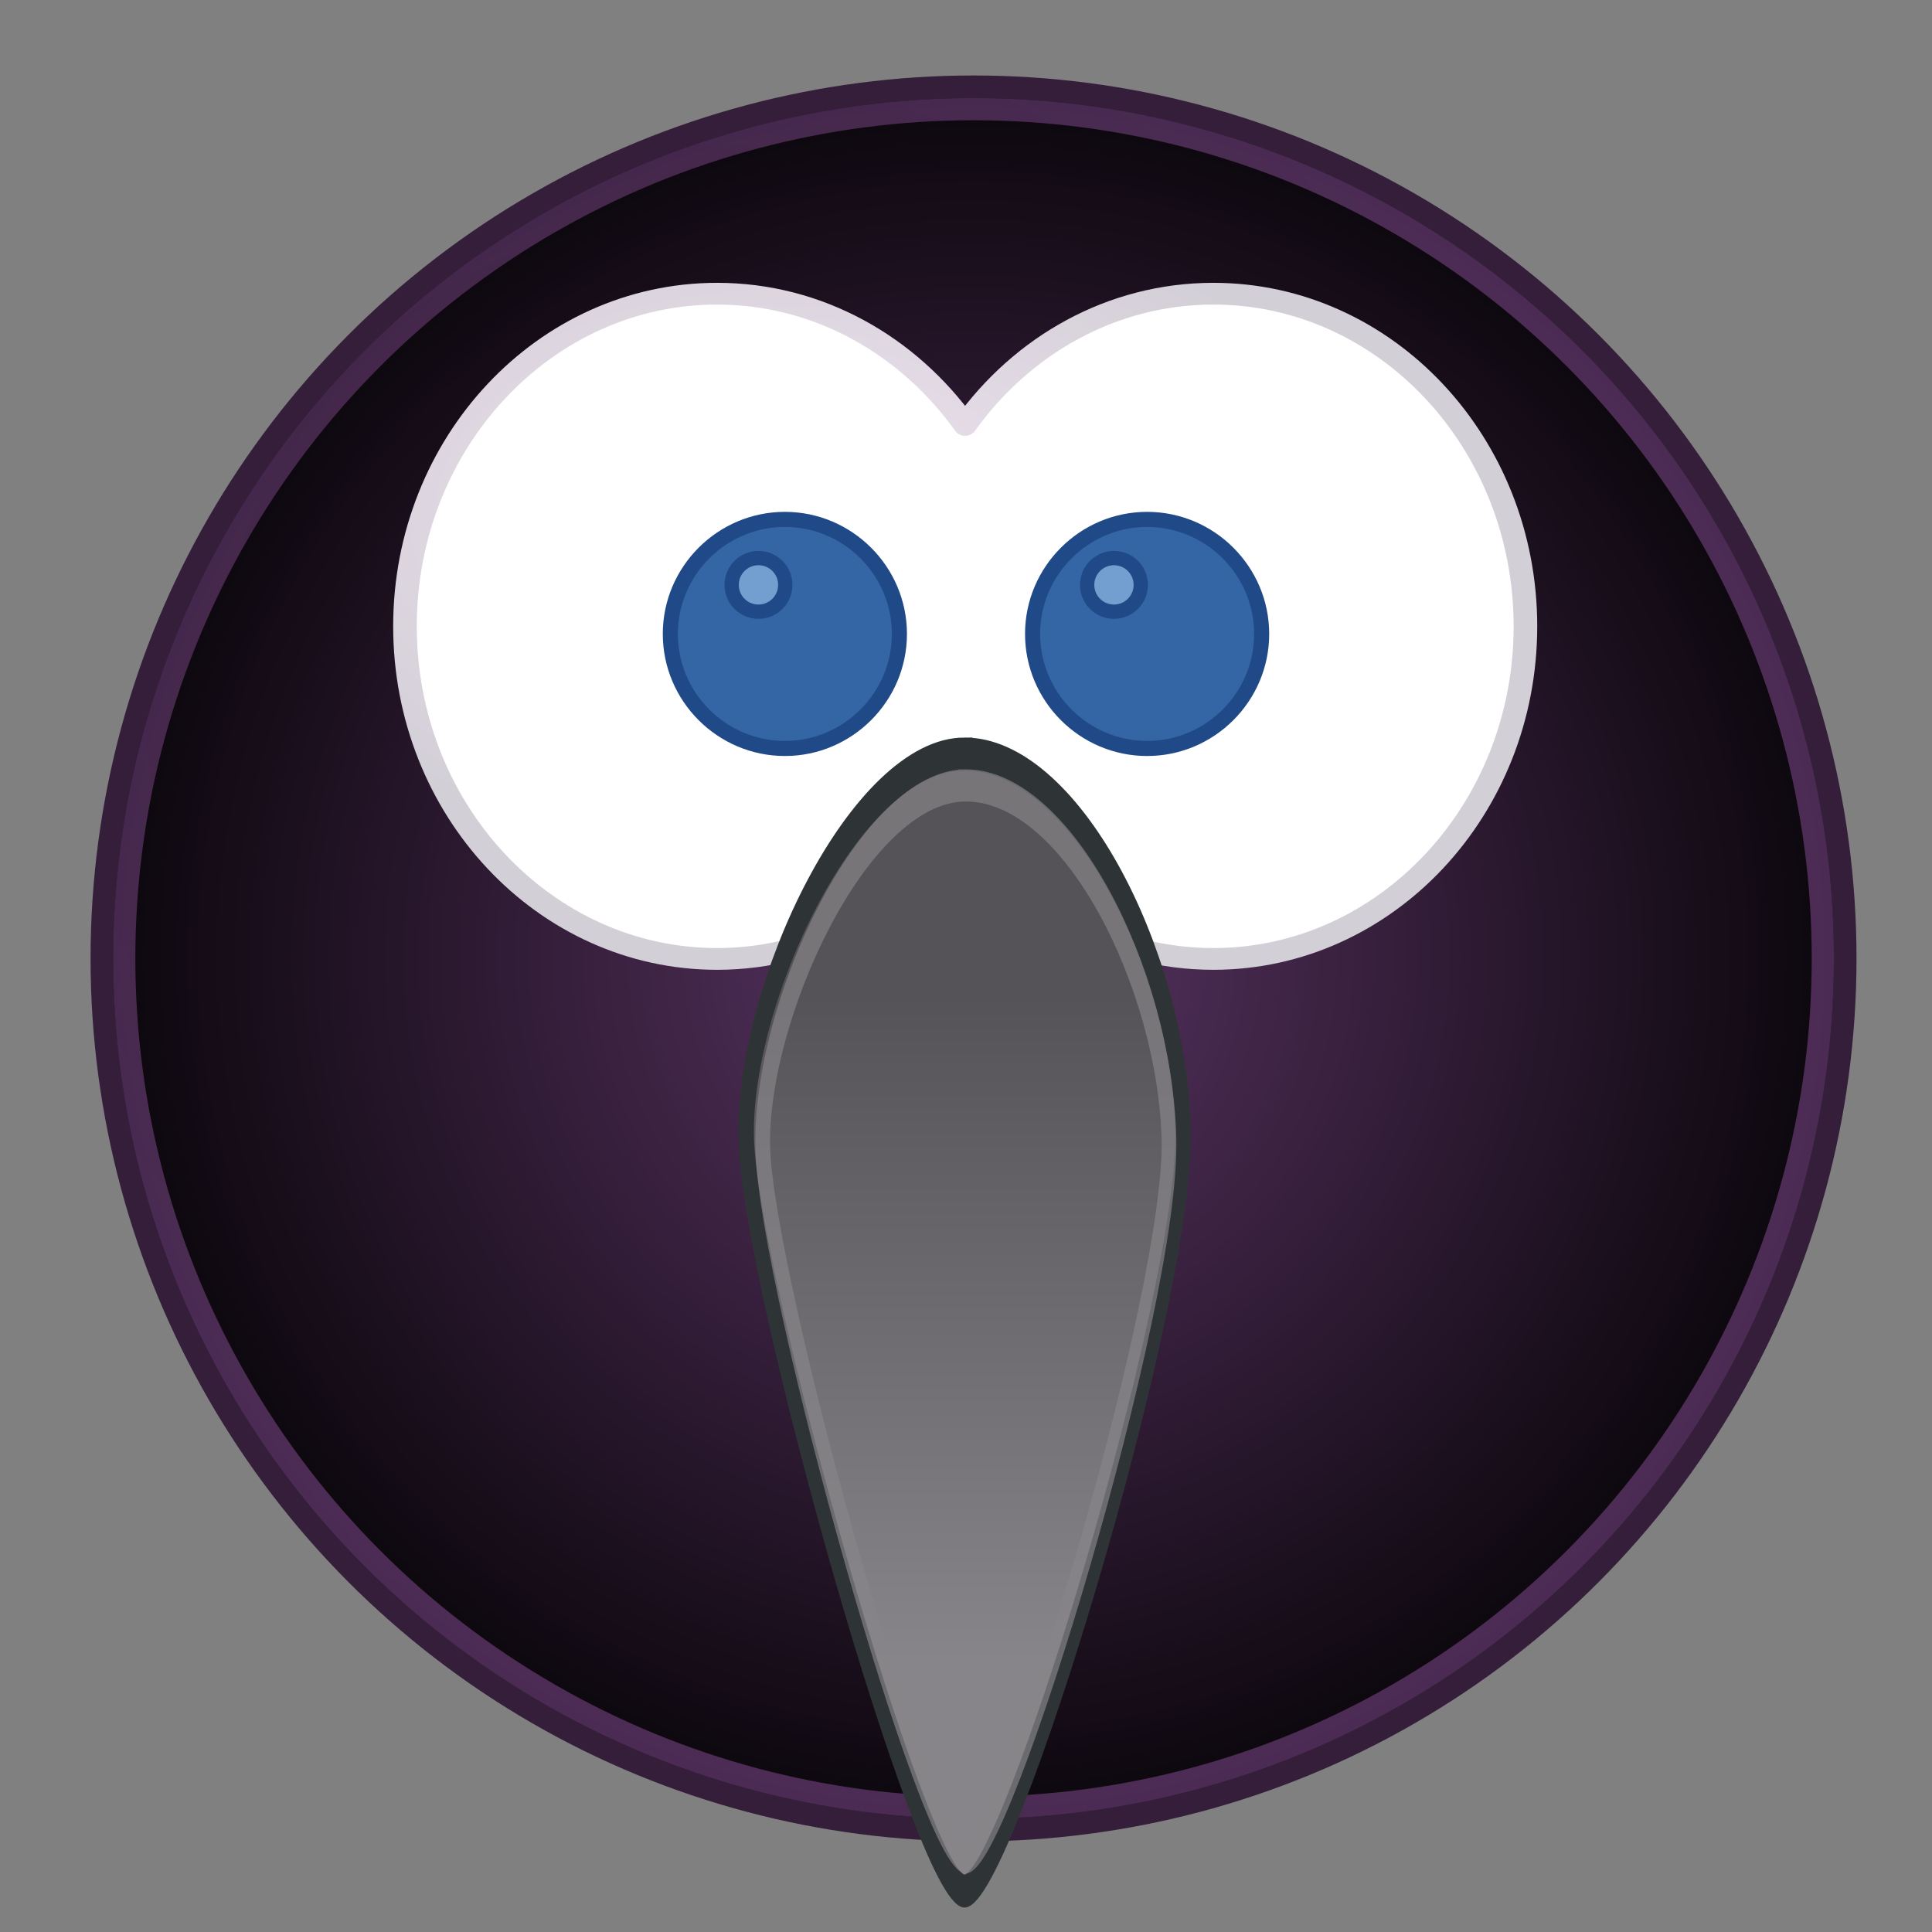 <?xml version="1.0" encoding="UTF-8" standalone="no"?>
<!-- Created with Inkscape (http://www.inkscape.org/) -->

<svg
   xmlns:dc="http://purl.org/dc/elements/1.1/"
   xmlns:cc="http://creativecommons.org/ns#"
   xmlns:rdf="http://www.w3.org/1999/02/22-rdf-syntax-ns#"
   xmlns:svg="http://www.w3.org/2000/svg"
   xmlns="http://www.w3.org/2000/svg"
   xmlns:xlink="http://www.w3.org/1999/xlink"
   xmlns:sodipodi="http://sodipodi.sourceforge.net/DTD/sodipodi-0.dtd"
   xmlns:inkscape="http://www.inkscape.org/namespaces/inkscape"
   width="512"
   height="512"
   viewBox="0 0 135.467 135.467"
   version="1.1"
   id="svg1301"
   sodipodi:docname="cawbird.svg"
   inkscape:version="0.92.4 (5da689c313, 2019-01-14)">
  <rect x="0" y="0" width="135.467" height="135.467" fill="#808080" stroke="none"/>
  <defs
     id="defs1295">
    <linearGradient
       inkscape:collect="always"
       id="linearGradient2057">
      <stop
         style="stop-color:#46284d;stop-opacity:1"
         offset="0"
         id="stop2053" />
      <stop
         style="stop-color:#5c3566;stop-opacity:1"
         offset="1"
         id="stop2055" />
    </linearGradient>
    <linearGradient
       inkscape:collect="always"
       id="linearGradient2049">
      <stop
         style="stop-color:#eee2ee;stop-opacity:1"
         offset="0"
         id="stop2045" />
      <stop
         style="stop-color:#d3cfd7;stop-opacity:1"
         offset="1"
         id="stop2047" />
    </linearGradient>
    <linearGradient
       inkscape:collect="always"
       id="linearGradient2023">
      <stop
         style="stop-color:#5c3566;stop-opacity:1"
         offset="0"
         id="stop2019" />
      <stop
         style="stop-color:#0a060b;stop-opacity:1"
         offset="1"
         id="stop2021" />
    </linearGradient>
    <linearGradient
       inkscape:collect="always"
       xlink:href="#linearGradient5954"
       id="linearGradient6270"
       gradientUnits="userSpaceOnUse"
       x1="194.684"
       y1="105.439"
       x2="194.684"
       y2="132.012" />
    <linearGradient
       inkscape:collect="always"
       id="linearGradient5954">
      <stop
         style="stop-color:#555357;stop-opacity:1"
         offset="0"
         id="stop5956" />
      <stop
         style="stop-color:#88858a;stop-opacity:1"
         offset="1"
         id="stop5958" />
    </linearGradient>
    <linearGradient
       inkscape:collect="always"
       xlink:href="#linearGradient5954"
       id="linearGradient1993"
       gradientUnits="userSpaceOnUse"
       x1="194.482"
       y1="105.051"
       x2="194.482"
       y2="132.106" />
    <radialGradient
       inkscape:collect="always"
       xlink:href="#linearGradient2023"
       id="radialGradient2027"
       cx="68.07"
       cy="228.863"
       fx="68.07"
       fy="228.863"
       r="61.383"
       gradientTransform="matrix(1.003,0,0,1.003,-0.044,-0.908)"
       gradientUnits="userSpaceOnUse" />
    <radialGradient
       inkscape:collect="always"
       xlink:href="#linearGradient2049"
       id="radialGradient2051"
       cx="-199.884"
       cy="751.411"
       fx="-199.884"
       fy="751.411"
       r="142.83"
       gradientTransform="matrix(1,0,0,0.651,0,279.08)"
       gradientUnits="userSpaceOnUse" />
    <radialGradient
       inkscape:collect="always"
       xlink:href="#linearGradient2057"
       id="radialGradient2061"
       cx="48.683"
       cy="210.217"
       fx="48.683"
       fy="210.217"
       r="60.325"
       gradientUnits="userSpaceOnUse"
       gradientTransform="translate(3.0785276e-6)" />
    <radialGradient
       inkscape:collect="always"
       xlink:href="#linearGradient2049"
       id="radialGradient2214"
       gradientUnits="userSpaceOnUse"
       gradientTransform="matrix(1,0,0,0.651,0,279.08)"
       cx="-204.979"
       cy="751.574"
       fx="-204.979"
       fy="751.574"
       r="142.83" />
  </defs>
  <sodipodi:namedview
     id="base"
     pagecolor="#ffffff"
     bordercolor="#666666"
     borderopacity="1.0"
     inkscape:pageopacity="0.0"
     inkscape:pageshadow="2"
     inkscape:zoom="0.41093186"
     inkscape:cx="-278.73389"
     inkscape:cy="38.906835"
     inkscape:document-units="px"
     inkscape:current-layer="layer1"
     showgrid="true"
     units="px"
     showguides="true"
     inkscape:guide-bbox="true"
     inkscape:window-width="2560"
     inkscape:window-height="1377"
     inkscape:window-x="0"
     inkscape:window-y="27"
     inkscape:window-maximized="1">
    <inkscape:grid
       type="xygrid"
       id="grid1995"
       spacingx="2.117"
       spacingy="2.117"
       empspacing="64"
       dotted="true" />
    <sodipodi:guide
       position="67.733,133.35"
       orientation="1,0"
       id="guide2031"
       inkscape:locked="false" />
  </sodipodi:namedview>
  <g
     inkscape:label="Layer 1"
     inkscape:groupmode="layer"
     id="layer1"
     transform="translate(0,-161.533)">
    <circle
       style="opacity:1;fill:url(#radialGradient2027);fill-opacity:1;fill-rule:evenodd;stroke:#341e3a;stroke-width:1.594;stroke-linecap:butt;stroke-linejoin:round;stroke-miterlimit:4;stroke-dasharray:none;stroke-dashoffset:0;stroke-opacity:1"
       id="path2016"
       cx="68.262"
       cy="228.737"
       r="61.115" />
    <g
       id="g6326"
       clip-path="none"
       transform="matrix(0.28,0,0,0.258,112.354,-0.657)"
       style="stroke:url(#radialGradient2051);stroke-width:3.601;stroke-miterlimit:4;stroke-dasharray:none">
      <path
         id="path2387_1_"
         style="fill:#ffffff;fill-opacity:1;stroke:url(#radialGradient2214);stroke-width:5.91;stroke-linecap:round;stroke-linejoin:round;stroke-miterlimit:4;stroke-dasharray:none;stroke-opacity:1"
         d="m -221.696,708.462 c -43.129,0 -78.155,40.498 -78.155,90.397 0,49.899 35.026,90.394 78.155,90.394 25.342,0 47.831,-13.999 62.107,-35.661 14.276,21.678 36.814,35.661 62.17,35.661 43.124,0 78.153,-40.498 78.153,-90.394 0,-49.902 -35.029,-90.397 -78.153,-90.397 -25.353,0 -47.894,13.988 -62.17,35.664 -14.276,-21.656 -36.77,-35.664 -62.107,-35.664 z"
         inkscape:connector-curvature="0" />
    </g>
    <circle
       cy="228.737"
       cx="68.262"
       id="circle2039"
       style="opacity:0.797;fill:none;fill-opacity:1;fill-rule:evenodd;stroke:url(#radialGradient2061);stroke-width:1.553;stroke-linecap:butt;stroke-linejoin:round;stroke-miterlimit:4;stroke-dasharray:none;stroke-dashoffset:0;stroke-opacity:1"
       r="59.548" />
    <g
       transform="matrix(0.809,0,0,1.723,-89.703,50.352)"
       id="g4231"
       style="stroke:#2e3436;stroke-width:1.344;stroke-miterlimit:4;stroke-dasharray:none;stroke-opacity:1">
      <g
         id="g319"
         style="fill:url(#linearGradient6270);fill-opacity:1;stroke:#2e3436;stroke-width:1.344;stroke-miterlimit:4;stroke-dasharray:none;stroke-opacity:1">
        <linearGradient
           x1="348.288"
           y1="-137.292"
           x2="361.629"
           y2="-137.292"
           id="linearGradient4266"
           gradientUnits="userSpaceOnUse"
           gradientTransform="matrix(0.641,0,0,-0.778,-31.166,4.888)">
          <stop
             style="stop-color:#fbb045;stop-opacity:1;fill-opacity:1;fill:url(#linearGradient5960)"
             offset="0"
             id="stop4268" />
          <stop
             style="stop-color:#c77829;stop-opacity:1;fill-opacity:1;fill:url(#linearGradient5960)"
             offset="1"
             id="stop4270" />
        </linearGradient>
        <path
           inkscape:connector-curvature="0"
           d="m 194.482,95.213 c -9.511,0 -19.326,9.801 -18.918,15.724 0.406,5.924 15.255,30.546 18.918,30.546 3.665,0 19.345,-24.128 18.937,-31.04 -0.406,-6.911 -9.426,-15.23 -18.937,-15.23 z"
           style="display:inline;fill:url(#linearGradient1993);fill-opacity:1;stroke:#2e3436;stroke-width:1.344;stroke-miterlimit:4;stroke-dasharray:none;stroke-opacity:1"
           id="path2391_1_"
           sodipodi:nodetypes="zcscz" />
      </g>
    </g>
    <path
       id="path6283"
       d="m 55.034,197.952 c -4.42,0 -8.032,3.611 -8.032,8.031 0,4.42 3.611,8.03 8.032,8.03 4.419,0 8.03,-3.61 8.03,-8.03 0,-4.42 -3.611,-8.031 -8.03,-8.031 z"
       style="color:#000000;font-style:normal;font-variant:normal;font-weight:normal;font-stretch:normal;line-height:normal;font-family:sans-serif;-inkscape-font-specification:sans-serif;text-indent:0;text-align:start;text-decoration:none;text-decoration-line:none;letter-spacing:normal;word-spacing:normal;text-transform:none;writing-mode:lr-tb;direction:ltr;baseline-shift:baseline;text-anchor:start;clip-rule:nonzero;display:inline;overflow:visible;visibility:visible;color-interpolation:sRGB;color-interpolation-filters:linearRGB;fill:#3465a4;fill-opacity:1;fill-rule:nonzero;stroke:#204a87;stroke-width:1.058;stroke-miterlimit:4;stroke-dasharray:none;stroke-opacity:1;marker:none;color-rendering:auto;image-rendering:auto;shape-rendering:auto;text-rendering:auto;enable-background:accumulate"
       inkscape:connector-curvature="0"
       sodipodi:nodetypes="sssss" />
    <path
       style="color:#000000;font-style:normal;font-variant:normal;font-weight:normal;font-stretch:normal;line-height:normal;font-family:sans-serif;-inkscape-font-specification:sans-serif;text-indent:0;text-align:start;text-decoration:none;text-decoration-line:none;letter-spacing:normal;word-spacing:normal;text-transform:none;writing-mode:lr-tb;direction:ltr;baseline-shift:baseline;text-anchor:start;clip-rule:nonzero;display:inline;overflow:visible;visibility:visible;color-interpolation:sRGB;color-interpolation-filters:linearRGB;fill:#3465a4;fill-opacity:1;fill-rule:nonzero;stroke:#204a87;stroke-width:1.058;stroke-miterlimit:4;stroke-dasharray:none;stroke-opacity:1;marker:none;color-rendering:auto;image-rendering:auto;shape-rendering:auto;text-rendering:auto;enable-background:accumulate"
       d="m 80.434,197.952 c -4.42,0 -8.032,3.611 -8.032,8.031 0,4.42 3.611,8.03 8.032,8.03 4.419,0 8.03,-3.61 8.03,-8.03 0,-4.42 -3.611,-8.031 -8.03,-8.031 z"
       id="path3301_1_"
       inkscape:connector-curvature="0"
       sodipodi:nodetypes="sssss" />
    <circle
       style="opacity:1;fill:#729fcf;fill-opacity:1;fill-rule:evenodd;stroke:#204a87;stroke-width:1.003;stroke-linecap:butt;stroke-linejoin:round;stroke-miterlimit:4;stroke-dasharray:none;stroke-dashoffset:0;stroke-opacity:1"
       id="path1999"
       cx="53.181"
       cy="202.544"
       r="1.88" />
    <circle
       style="opacity:1;fill:#729fcf;fill-opacity:1;fill-rule:evenodd;stroke:#204a87;stroke-width:1.003;stroke-linecap:butt;stroke-linejoin:round;stroke-miterlimit:4;stroke-dasharray:none;stroke-dashoffset:0;stroke-opacity:1"
       id="path1999-3"
       cx="78.108"
       cy="202.544"
       r="1.88" />
    <g
       style="display:inline;fill:none;stroke:#88858a;stroke-width:1.358;stroke-miterlimit:4;stroke-dasharray:none;stroke-opacity:1"
       id="g2073"
       transform="matrix(0.759,0,0,1.658,-79.873,58.247)">
      <g
         style="fill:none;fill-opacity:1;stroke:#88858a;stroke-width:1.358;stroke-miterlimit:4;stroke-dasharray:none;stroke-opacity:1"
         id="g2071">
        <linearGradient
           gradientTransform="matrix(0.641,0,0,-0.778,-31.166,4.888)"
           gradientUnits="userSpaceOnUse"
           id="linearGradient2067"
           y2="-137.292"
           x2="361.629"
           y1="-137.292"
           x1="348.288">
          <stop
             id="stop2063"
             offset="0"
             style="stop-color:#fbb045;stop-opacity:1;fill-opacity:1;fill:url(#linearGradient5960)" />
          <stop
             id="stop2065"
             offset="1"
             style="stop-color:#c77829;stop-opacity:1;fill-opacity:1;fill:url(#linearGradient5960)" />
        </linearGradient>
        <path
           sodipodi:nodetypes="zcscz"
           id="path2069"
           style="display:inline;opacity:0.685;fill:none;fill-opacity:1;stroke:#88858a;stroke-width:1.358;stroke-miterlimit:4;stroke-dasharray:none;stroke-opacity:1"
           d="m 194.456,95.511 c -9.426,0 -19.154,9.603 -18.749,15.406 0.402,5.804 15.119,29.929 18.749,29.929 3.632,0 19.172,-23.641 18.767,-30.413 -0.402,-6.771 -9.342,-14.922 -18.767,-14.922 z"
           inkscape:connector-curvature="0" />
      </g>
    </g>
  </g>
</svg>
